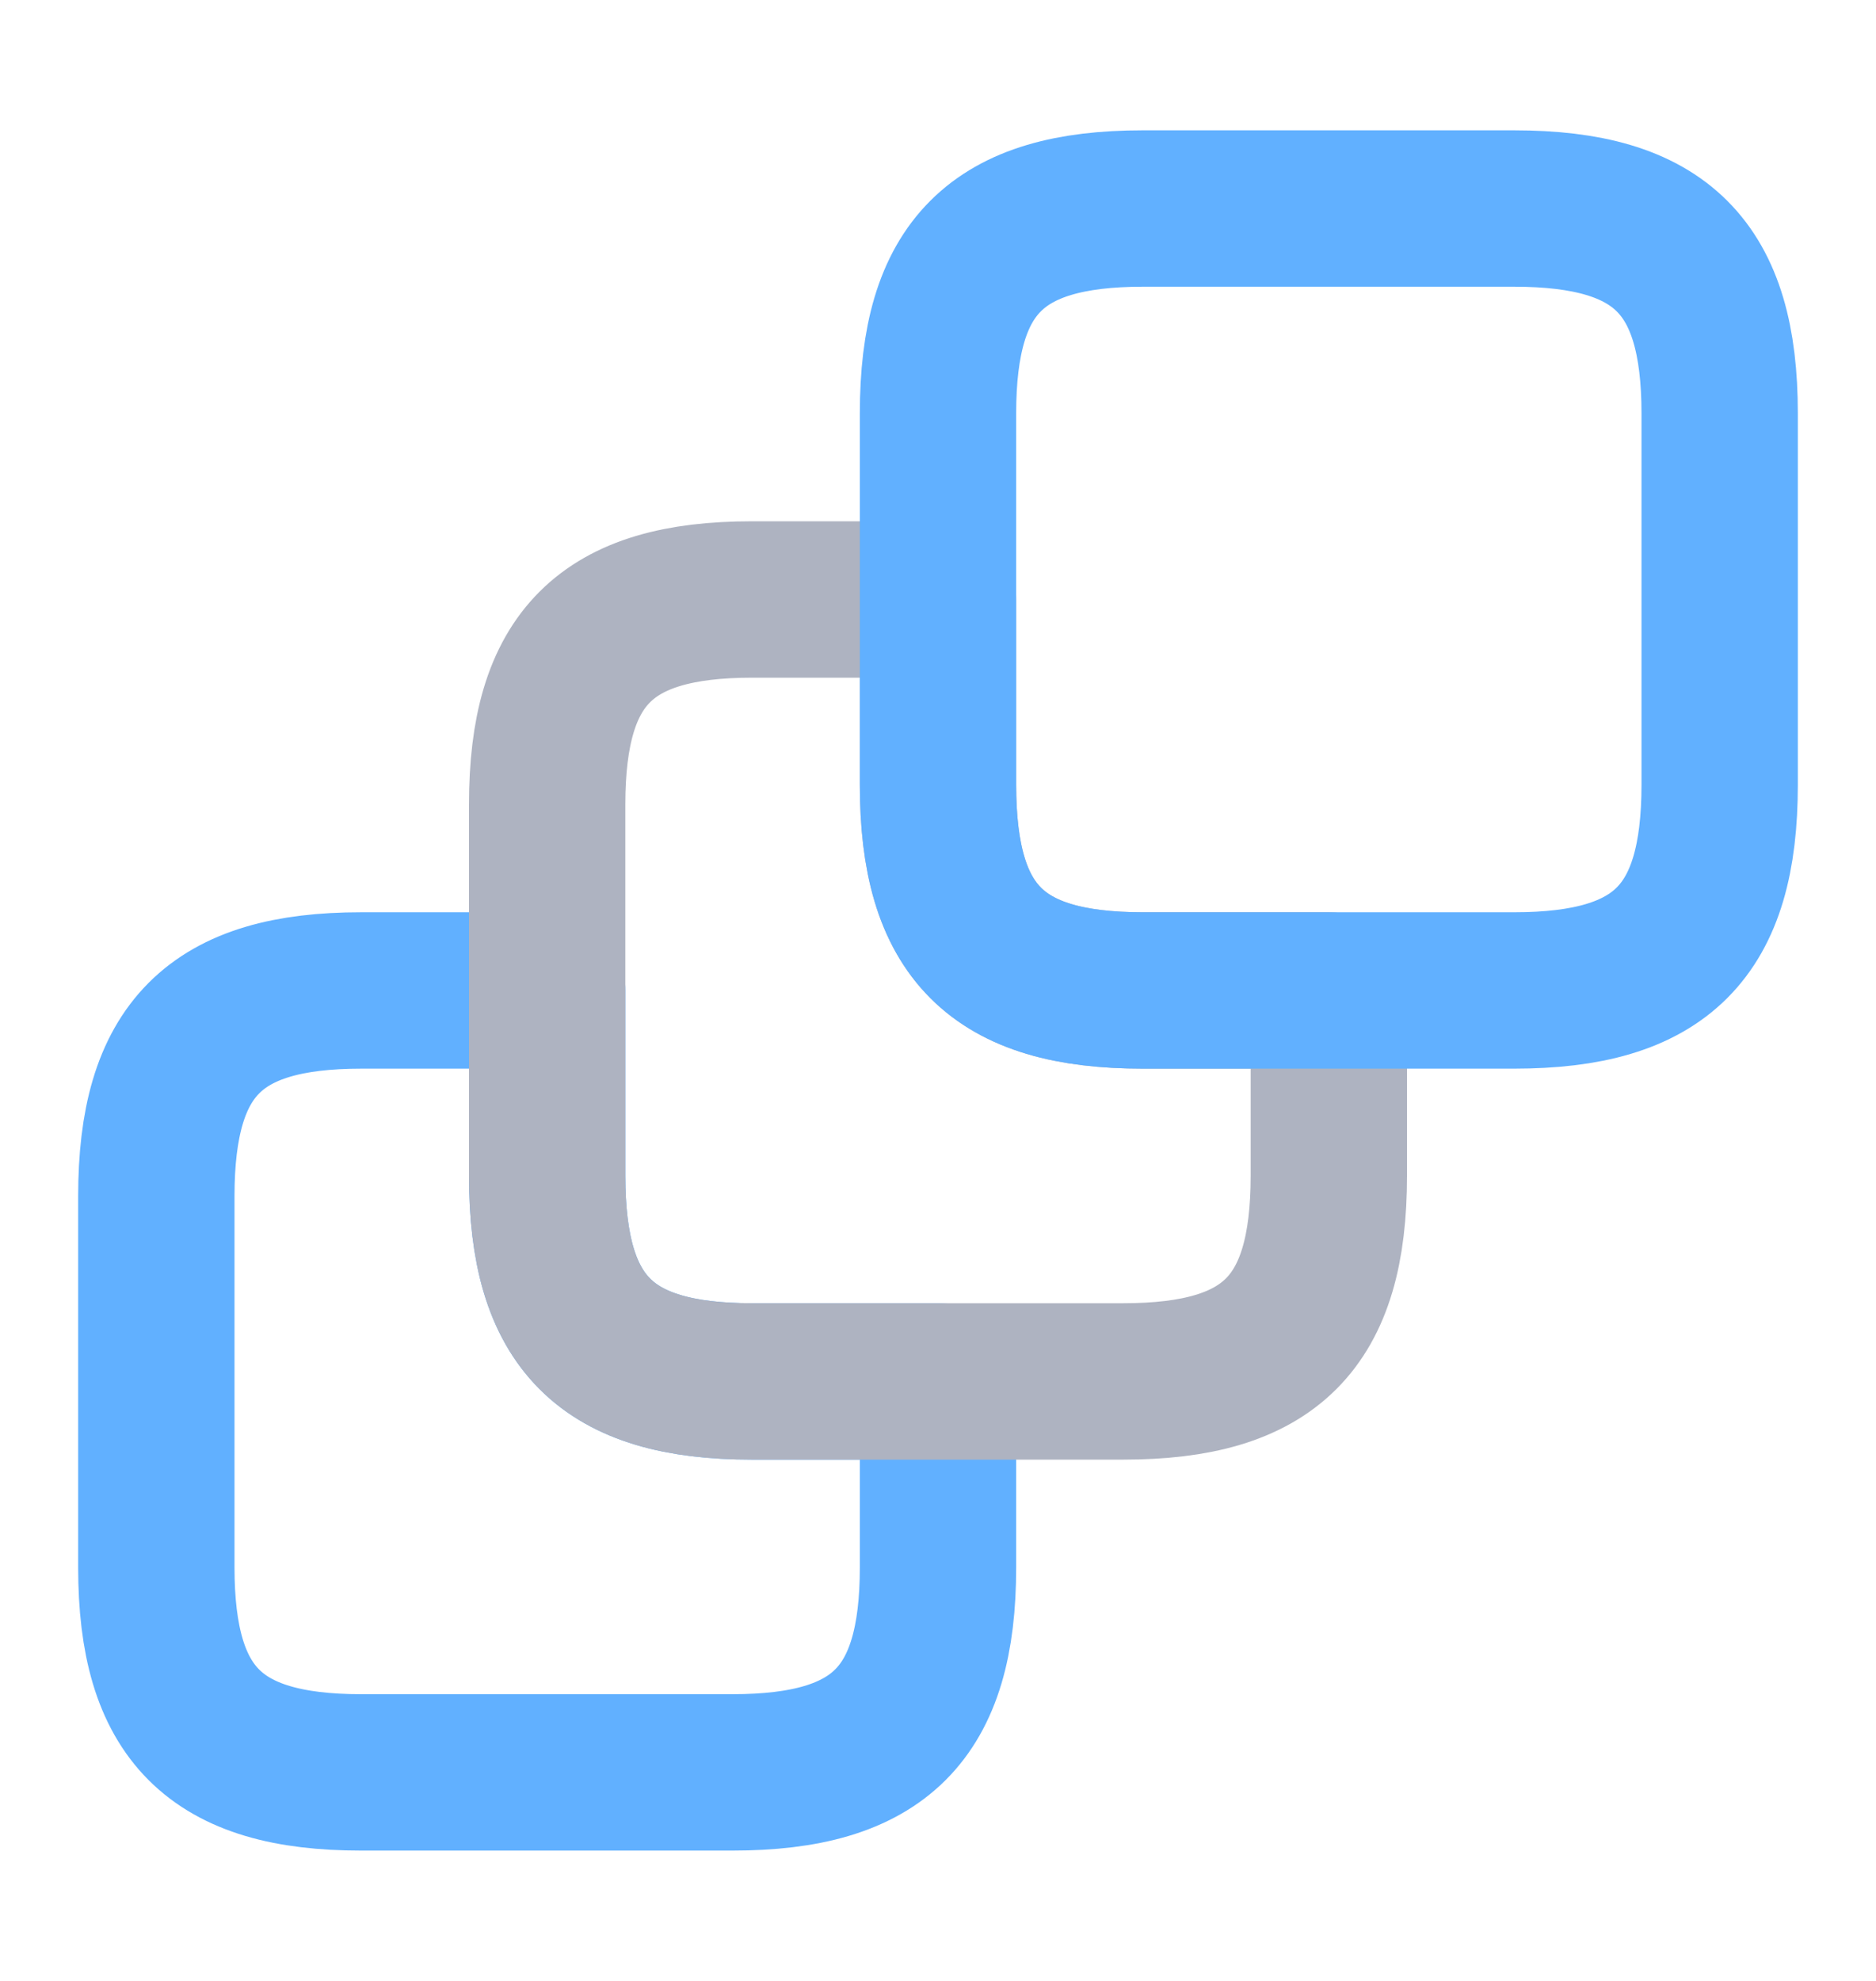 <svg width="18" height="19" viewBox="0 0 18 19" fill="none" xmlns="http://www.w3.org/2000/svg">
<path d="M9 13.25V15.035C9 16.438 8.438 17 7.027 17H3.465C2.062 17 1.5 16.438 1.5 15.035V11.473C1.5 10.062 2.062 9.5 3.465 9.5H5.25V11.277C5.25 12.688 5.812 13.25 7.215 13.25H9Z" stroke="#61B0FF" stroke-width="1.5" stroke-linecap="round" stroke-linejoin="round"/>
<path d="M12.75 9.5V11.277C12.75 12.688 12.188 13.25 10.777 13.25H7.215C5.812 13.25 5.25 12.688 5.25 11.277V7.715C5.25 6.312 5.812 5.75 7.215 5.75H9V7.527C9 8.938 9.562 9.5 10.965 9.5H12.75Z" stroke="#AEB3C1" stroke-width="1.5" stroke-linecap="round" stroke-linejoin="round"/>
<path d="M16.5 3.965V7.527C16.5 8.938 15.938 9.5 14.527 9.5H10.965C9.562 9.5 9 8.938 9 7.527V3.965C9 2.562 9.562 2 10.965 2H14.527C15.938 2 16.5 2.562 16.5 3.965Z" stroke="#61B0FF" stroke-width="1.5" stroke-linecap="round" stroke-linejoin="round"/>
</svg>
